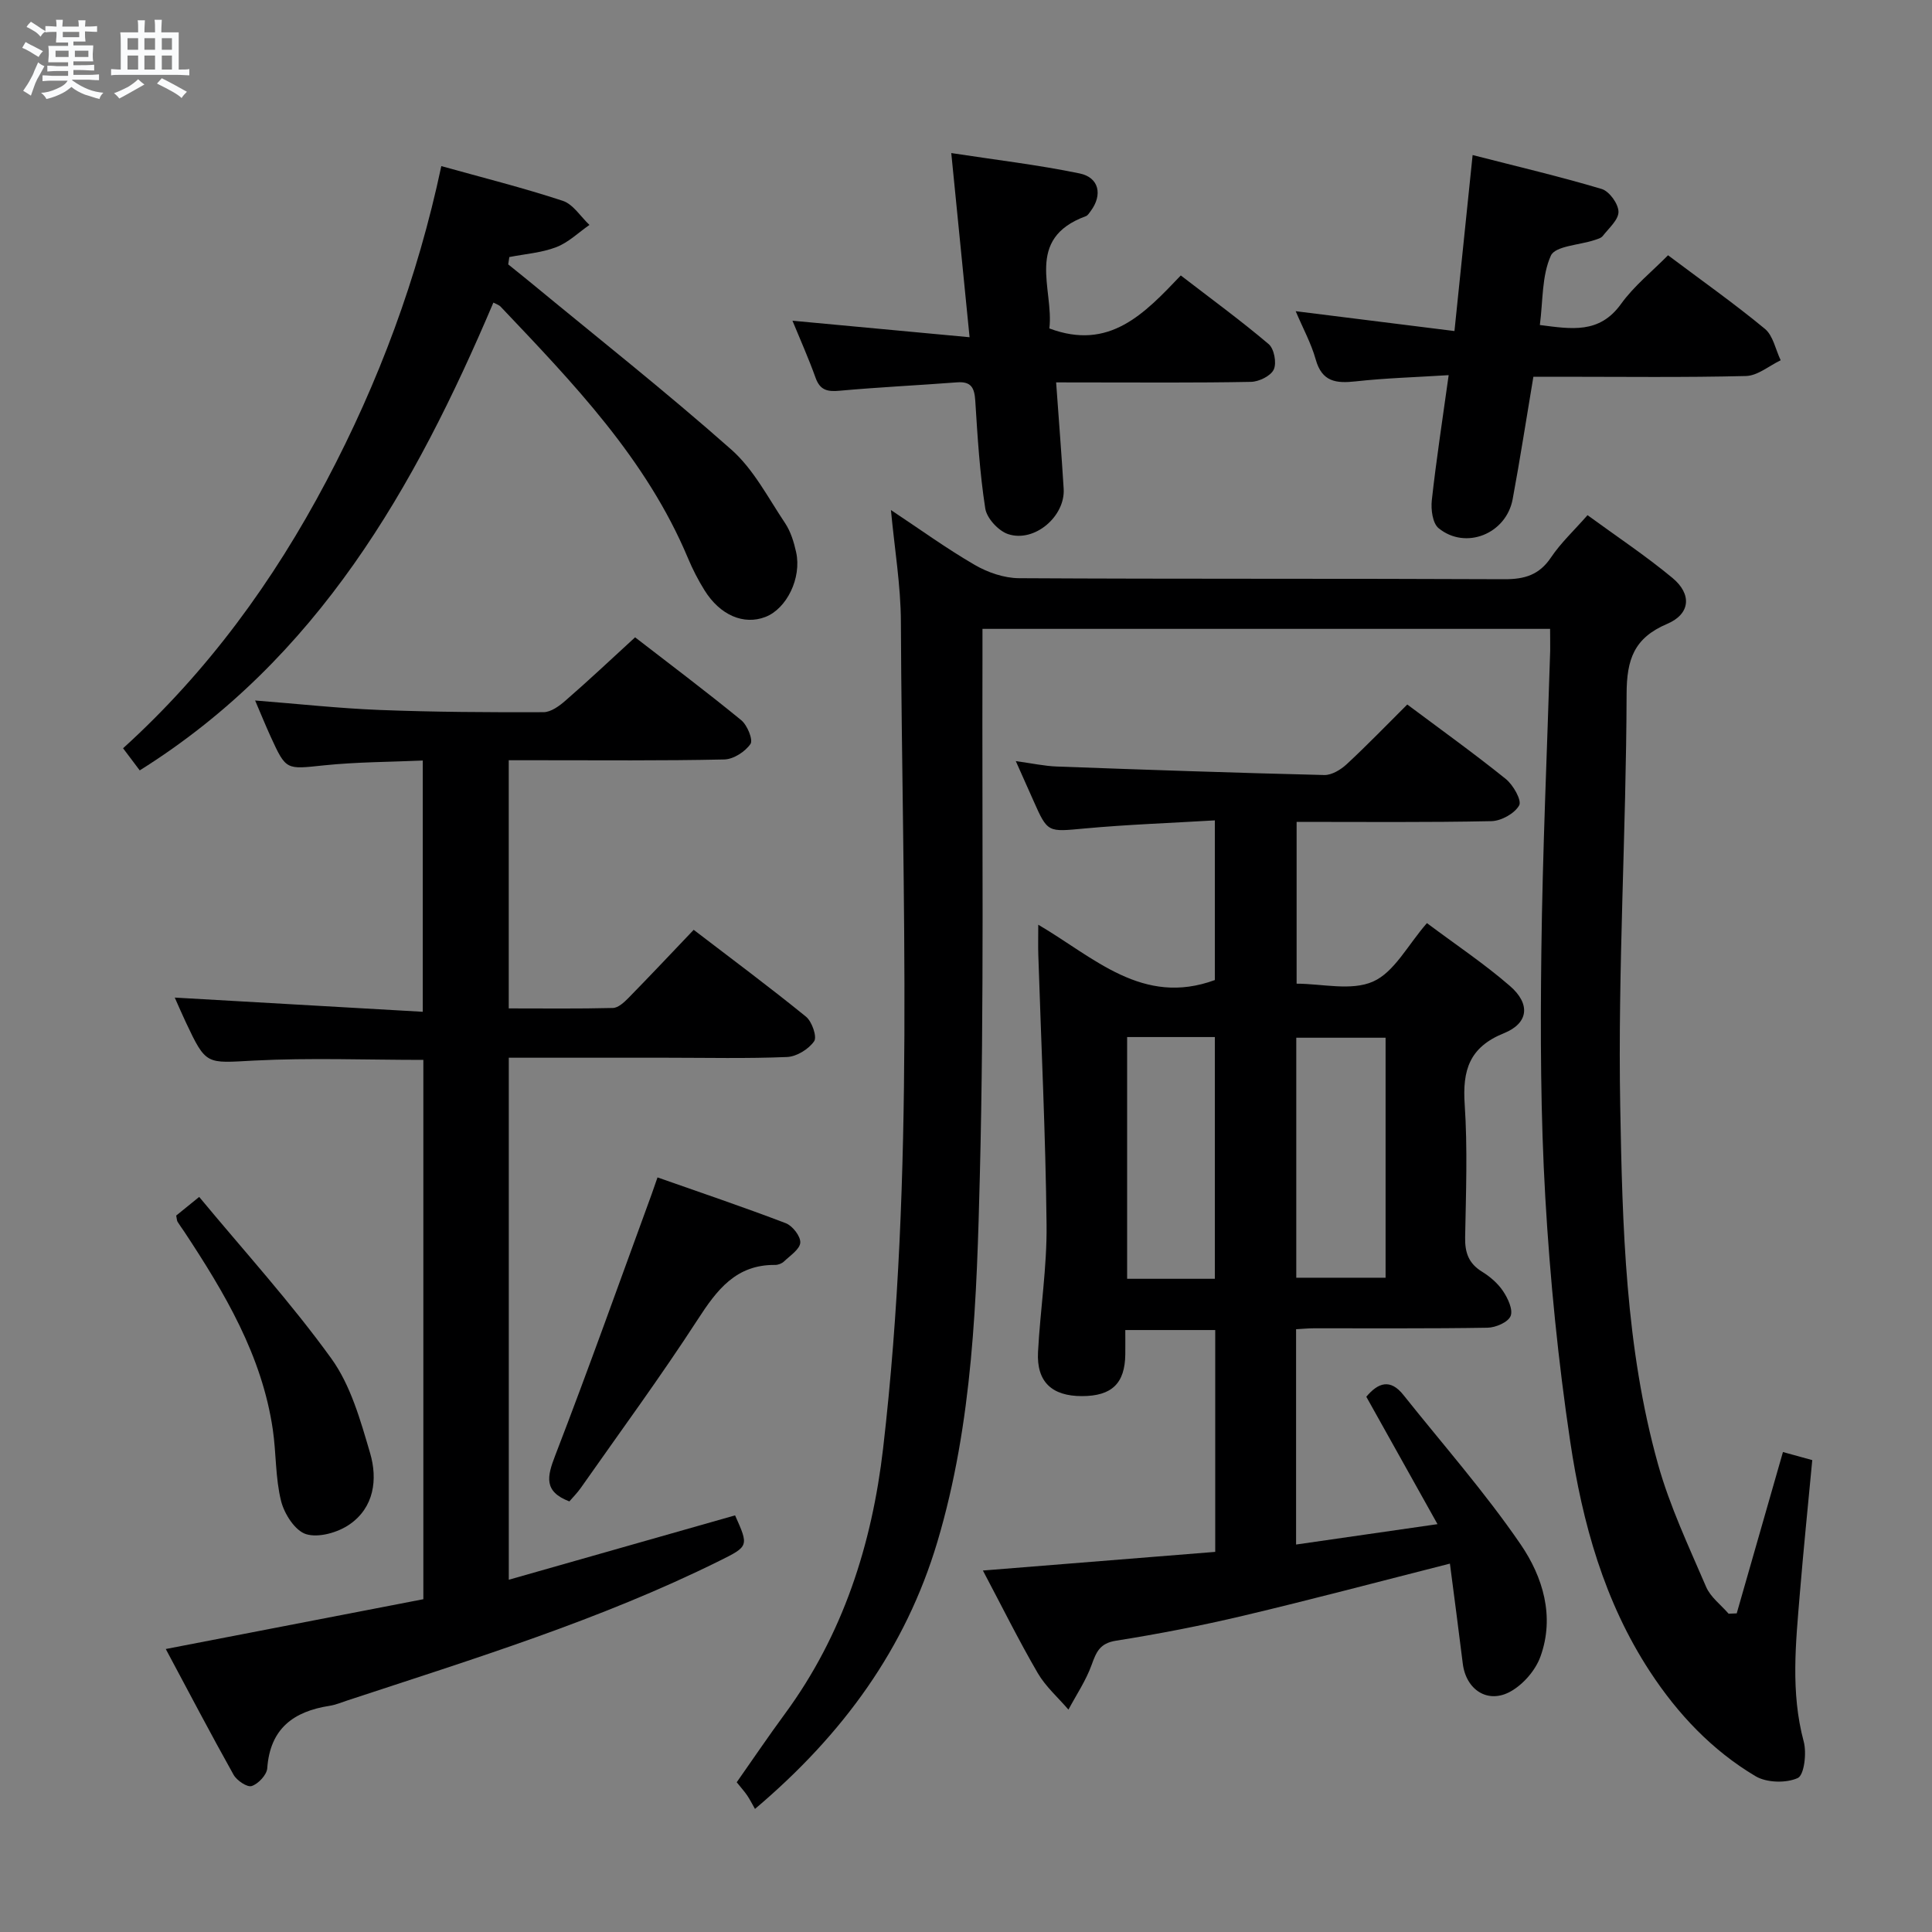 <svg enable-background="new 0 0 400 400" viewBox="0 0 400 400" xmlns="http://www.w3.org/2000/svg"><rect x="0" y="0" width="400" height="400" fill="#808080" stroke="none"/><path d="m6.8 9.5c.6.3 1.3.7 2.1 1.1-.4.4-.7.8-.9 1.2-.7-.4-1.3-.8-1.8-1.1s-1.1-.6-1.6-.8c.2-.4.5-.8.7-1.2.4.2.8.5 1.5.8zm.9 6.9c-.3.6-.5 1.1-.7 1.7s-.4 1.1-.6 1.7c-.6-.4-1.1-.7-1.6-1 .7-1 1.2-1.8 1.5-2.4.3-.5.6-1.1.8-1.7.3-.6.5-1.2.8-1.8.3.3.8.6 1.3.8-.7 1.3-1.2 2.2-1.5 2.7zm.1-11c.4.3 1 .7 1.7 1.1-.5.2-.8.6-1.1 1.1-.5-.6-1-1-1.4-1.2s-.9-.6-1.5-.8c.2-.4.5-.7.9-1.1.5.3.9.6 1.4.9zm10.5 13.1c1 .4 2 .6 3.1.7-.4.4-.7.8-.8 1.3-.9-.2-1.9-.6-3-.9-1-.4-2-.9-2.8-1.6-.5.4-1.1.9-1.9 1.3s-1.9.9-3.3 1.2c-.1-.3-.5-.8-1.1-1.3 1 0 2.1-.3 3.2-.8 1.2-.5 1.9-1 2.3-1.7h-3.2c-.4 0-1 0-2 .1v-1.2c1 0 1.7.1 2 .1h3.3v-1h-2.3c-.2 0-.9 0-2 .1v-1.2c1.2 0 1.9.1 2 .1h2.3v-.8h-4.1c0-.7.1-1.2.1-1.6 0-.5 0-1.1-.1-1.8h4.1v-.7h-2.5c0-.6.1-1.1.1-1.6v-.6h-.5c-.4 0-1 0-1.8.1v-1.3c1.2 0 1.9.1 2.1.1h.2c0-.3 0-.8-.1-1.4h1.4c0 .6-.1 1-.1 1.4h3.4c0-.4 0-.8-.1-1.3h1.5c0 .4-.1.9-.1 1.3.7 0 1.5 0 2.5-.1v1.2c-1 0-1.8-.1-2.5-.1v.6c0 .3 0 .8.1 1.5h-2.5v.8h4.1c0 .7-.1 1.3-.1 1.8s0 1 .1 1.5h-4.1v.8h1.4c.8 0 1.8 0 2.9-.1v1.2c-1 0-1.9-.1-2.8-.1h-1.5v1h3.2c.3 0 1 0 2.1-.1v1.2c-1.1 0-1.8-.1-2.1-.1h-3.4l-.1.1c1.4 1 2.4 1.5 3.4 1.9zm-4.1-6.7v-1.3h-2.7v1.3zm2.2-4.1v-1.1h-3.4v1.1zm1.9 4.1v-1.3h-2.8v1.3z" fill="#fafbfc"/><path d="m37 6.7v2.3 5.4c1 0 1.8 0 2.2-.1v1.3c-.6 0-1.5-.1-2.5-.1h-11.9c-.7 0-1.3 0-1.8.1v-1.3c.5 0 1.1.1 2 .1v-5.2c0-1 0-1.8-.1-2.5h3.7c0-1.3 0-2.1-.1-2.5h1.5c0 .4-.1 1.3-.1 2.5h2.2c0-1.2 0-2.1-.1-2.6h1.5c0 .4-.1 1.3-.1 2.6zm-12.3 13.7c-.3-.4-.7-.8-1.1-1.1 1.1-.4 2.1-.9 2.9-1.3.8-.5 1.5-1 2.1-1.6.4.4.9.8 1.3 1.1-2.5 1.4-4.2 2.4-5.2 2.9zm3.9-10.1v-2.4h-2.2v2.4zm0 4.1v-2.9h-2.2v2.9zm3.5-4.1v-2.4h-2.2v2.4zm0 4.1v-2.9h-2.2v2.9zm.4 2.9 1-1.1c.6.3 1.4.7 2.5 1.3s2 1.1 2.7 1.5c-.4.4-.8.8-1.1 1.3-.8-.8-2.5-1.7-5.1-3zm3.1-7v-2.4h-2.1v2.4zm0 4.1v-2.9h-2.1v2.9z" fill="#fafbfc"/><g fill="#000001"><path d="m320.93 130.2c-39.38 0-78.14 0-117.52 0 0 2.15.01 4.11 0 6.06-.11 35.65.36 71.32-.54 106.96-.64 25.53-1.41 51.26-8.81 76.05-6.57 21.98-19.47 39.79-37.75 55.25-.62-1.08-1.06-1.98-1.61-2.79-.56-.82-1.23-1.56-2.17-2.73 3.3-4.7 6.54-9.5 9.97-14.16 12.05-16.39 18.03-35.11 20.34-54.98 6.6-56.91 3.92-114.05 3.68-171.13-.03-7.54-1.31-15.08-2.06-23.13 5.98 3.96 11.5 7.97 17.37 11.37 2.69 1.56 6.07 2.72 9.14 2.74 33.49.19 66.98.05 100.47.21 4.22.02 7.25-.88 9.68-4.51 2.02-3.01 4.74-5.54 7.56-8.75 5.93 4.34 12.01 8.37 17.59 13 4.04 3.35 3.73 7.45-1.09 9.5-6.88 2.93-8.39 7.35-8.41 14.53-.08 28.45-1.83 56.91-1.32 85.33.45 24.86 1.06 49.94 7.83 74.15 2.43 8.71 6.37 17.02 9.95 25.37.91 2.13 3.07 3.72 4.66 5.56.56-.02 1.12-.05 1.68-.07 3.15-11.01 6.31-22.01 9.57-33.4 2.07.57 3.77 1.04 6.07 1.67-.86 9.19-1.81 18.39-2.57 27.61-.84 10.23-1.94 20.44.8 30.66.64 2.37.1 6.94-1.23 7.55-2.42 1.1-6.45.99-8.75-.38-8.98-5.34-16.07-12.84-21.81-21.59-9.51-14.5-14.04-30.87-16.55-47.67-2.5-16.73-4.18-33.64-5.16-50.53-.98-16.93-1.03-33.93-.82-50.9.25-20.79 1.19-41.56 1.83-62.34.02-1.32-.02-2.64-.02-4.51z"/><path d="m297.62 315.56c-5.22-9.35-9.96-17.82-14.74-26.38 2.46-2.93 4.97-3.78 7.68-.37 8.17 10.26 16.89 20.15 24.28 30.95 4.58 6.69 7.11 14.93 4.08 23.25-1.02 2.81-3.52 5.7-6.13 7.17-4.74 2.68-9.28-.32-9.94-5.77-.86-7.02-1.8-14.04-2.66-20.68-14.84 3.77-28.77 7.47-42.79 10.79-8.71 2.06-17.51 3.77-26.35 5.17-3.34.53-4.07 2.32-5.04 5-1.17 3.25-3.16 6.2-4.8 9.27-2.15-2.51-4.73-4.77-6.37-7.59-3.91-6.72-7.37-13.71-11.34-21.21 16.43-1.32 32.19-2.59 48.1-3.86 0-15.63 0-30.59 0-45.93-6.01 0-11.92 0-18.62 0 0 1.55.02 3.29 0 5.03-.07 6.02-2.79 8.64-8.96 8.65-6.25.01-9.43-2.97-9.11-9.12.46-8.8 1.87-17.58 1.77-26.36-.2-18.62-1.11-37.24-1.71-55.86-.06-1.78-.01-3.57-.01-6.26 11.61 6.81 21.61 16.95 36.56 11.46 0-10.31 0-21.21 0-33.06-9.19.55-18.11.86-26.98 1.68-7.64.7-7.61.95-10.61-5.83-1.06-2.39-2.13-4.78-3.62-8.12 3.43.47 5.96 1.03 8.5 1.12 18.45.68 36.9 1.31 55.36 1.76 1.55.04 3.44-1.11 4.66-2.25 4.26-3.95 8.3-8.14 12.53-12.35 6.9 5.16 13.79 10.1 20.39 15.41 1.54 1.24 3.35 4.43 2.78 5.47-.93 1.68-3.71 3.23-5.75 3.27-13.31.28-26.62.15-40.33.15v33.5c5.23 0 11.32 1.56 15.83-.44 4.4-1.95 7.17-7.54 11.15-12.1 5.9 4.42 11.84 8.38 17.19 13.02 4.28 3.71 3.89 7.7-1.26 9.78-7.18 2.91-8.59 7.69-8.11 14.75.61 9.12.26 18.32.09 27.49-.06 3.14.7 5.4 3.47 7.11 1.67 1.03 3.3 2.42 4.38 4.04 1 1.49 2.11 3.85 1.56 5.17-.53 1.28-3.08 2.38-4.77 2.41-12 .2-24 .1-35.99.12-1.13 0-2.26.12-3.65.19v44.58c9.5-1.37 18.77-2.71 29.28-4.22zm-46.1-50.8c0-16.95 0-33.36 0-50.05-6.22 0-12.14 0-18.16 0v50.05zm35.35-49.91c-6.48 0-12.51 0-18.49 0v49.69h18.49c0-16.69 0-32.98 0-49.69z"/><path d="m131.49 131.95c6.83 5.28 14.52 11.06 21.97 17.15 1.26 1.03 2.5 4.08 1.92 4.93-1.1 1.6-3.52 3.17-5.43 3.21-12.82.28-25.66.16-38.49.16-1.96 0-3.92 0-6.13 0v51.38c7.34 0 14.46.09 21.57-.09 1.09-.03 2.3-1.15 3.18-2.04 4.42-4.51 8.75-9.11 13.54-14.14 7.86 6.02 15.69 11.84 23.25 17.98 1.24 1.01 2.33 4.17 1.69 5.09-1.14 1.64-3.61 3.17-5.59 3.26-8.32.35-16.66.15-24.99.15-10.79 0-21.58 0-32.64 0v108.08c15.84-4.51 31.37-8.93 46.85-13.33 2.85 6.37 2.86 6.4-3.31 9.45-24.64 12.21-50.84 20.26-76.84 28.83-1.26.41-2.51.95-3.8 1.15-7.49 1.16-12.33 4.73-12.91 12.94-.1 1.36-1.85 3.22-3.22 3.67-.92.31-3.08-1.14-3.75-2.33-4.77-8.53-9.31-17.19-14.04-26.04 18.02-3.48 35.58-6.88 53.33-10.31 0-37.48 0-74.54 0-111.66-11.84 0-23.47-.46-35.05.14-9.92.52-9.89 1.06-14.14-7.96-.77-1.64-1.49-3.31-2.28-5.08 17.09.98 33.99 1.95 51.35 2.94 0-17.73 0-34.47 0-52.02-6.73.3-13.64.29-20.48 1-7.81.81-7.79 1.1-11.02-5.96-1.08-2.37-2.06-4.79-3.21-7.47 8.95.7 17.35 1.63 25.78 1.96 11.3.44 22.63.5 33.94.46 1.53-.01 3.28-1.29 4.55-2.41 4.76-4.13 9.36-8.47 14.4-13.09z"/><path d="m102.15 62.65c-16.28 38.33-36.34 73.75-73.22 96.85-1.09-1.44-2.15-2.85-3.45-4.58 17.54-15.9 31.14-34.6 42.08-55.29 10.83-20.49 18.88-42.02 23.81-65.24 8.64 2.41 16.99 4.5 25.15 7.19 2.15.71 3.7 3.28 5.52 4.99-2.27 1.57-4.36 3.64-6.87 4.6-3.05 1.17-6.46 1.41-9.72 2.05-.08.51-.15 1.02-.23 1.52 1.47 1.19 2.96 2.37 4.42 3.57 13.98 11.54 28.22 22.78 41.78 34.78 4.6 4.07 7.61 9.98 11.11 15.2 1.17 1.75 1.84 3.94 2.3 6.03 1.18 5.34-1.95 11.71-6.36 13.41-4.48 1.73-9.38-.34-12.6-5.51-1.32-2.11-2.47-4.36-3.43-6.65-8.62-20.59-23.81-36.28-38.82-52.11-.3-.32-.81-.46-1.47-.81z"/><path d="m317.47 78c-1.47 8.74-2.75 17.07-4.29 25.35-1.34 7.2-9.75 10.57-15.34 6-1.24-1.02-1.61-3.87-1.4-5.77.92-8.36 2.21-16.68 3.49-25.91-6.76.43-13.04.6-19.26 1.29-4.07.45-6.98.09-8.27-4.55-.93-3.32-2.64-6.43-4.14-9.98 11.07 1.38 21.76 2.72 32.87 4.11 1.29-12.54 2.48-24.04 3.76-36.44 9.3 2.39 18.1 4.45 26.73 7.03 1.57.47 3.44 3.06 3.47 4.7.03 1.67-2 3.41-3.25 5.02-.36.47-1.15.66-1.77.87-3.12 1.03-8.08 1.2-8.98 3.21-1.89 4.17-1.62 9.32-2.28 14.36 6.51.83 12.31 1.88 16.79-4.34 2.68-3.73 6.41-6.71 9.75-10.1 6.85 5.15 13.65 9.94 20.05 15.23 1.71 1.41 2.21 4.3 3.27 6.51-2.39 1.14-4.77 3.2-7.19 3.26-12.81.32-25.64.15-38.46.15-1.8 0-3.6 0-5.55 0z"/><path d="m218.66 79.17c.56 7.79 1.12 14.9 1.56 22.02.36 5.71-6.05 11.21-11.51 9.39-2-.67-4.41-3.28-4.72-5.3-1.15-7.37-1.6-14.86-2.07-22.31-.17-2.65-.82-4.03-3.76-3.81-8.12.62-16.25 1-24.36 1.74-2.51.23-4.03-.12-4.95-2.7-1.43-4-3.17-7.88-4.78-11.8 12.2 1.14 24.02 2.24 36.67 3.42-1.32-13.26-2.51-25.22-3.79-38.13 9.11 1.4 17.93 2.43 26.58 4.22 4.05.84 4.77 4.45 2.3 7.77-.3.4-.6.92-1.02 1.08-12.79 4.69-6.58 15.11-7.55 23.24 12.41 4.66 19.64-3.02 27.21-10.97 6.28 4.84 12.42 9.32 18.2 14.22 1.13.96 1.68 3.9 1.05 5.25-.62 1.34-3.06 2.53-4.73 2.56-11.33.22-22.66.12-34 .12-1.8-.01-3.61-.01-6.33-.01z"/><path d="m117.88 310.85c-5.35-2.04-4.62-5.13-2.94-9.48 6.92-17.94 13.37-36.07 19.98-54.13.34-.93.65-1.86 1.21-3.47 8.93 3.14 17.81 6.14 26.55 9.48 1.4.53 3.09 2.71 3.01 4.02-.09 1.38-2.1 2.68-3.38 3.91-.44.42-1.21.72-1.83.71-8.1-.08-12.05 5.16-16.03 11.31-7.69 11.86-16.07 23.26-24.19 34.84-.74 1.06-1.68 1.99-2.38 2.81z"/><path d="m36.48 251.67c1.13-.92 2.38-1.93 4.76-3.86 9.28 11.2 18.98 21.85 27.36 33.46 4.02 5.57 6.03 12.8 8.02 19.56 1.6 5.43.85 11.28-4.27 14.8-2.42 1.67-6.39 2.8-8.98 2-2.28-.7-4.52-4.21-5.18-6.88-1.19-4.78-.99-9.88-1.71-14.79-2.25-15.35-9.98-28.3-18.32-40.94-.46-.69-.96-1.35-1.39-2.05-.16-.27-.15-.63-.29-1.3z"/></g></svg>